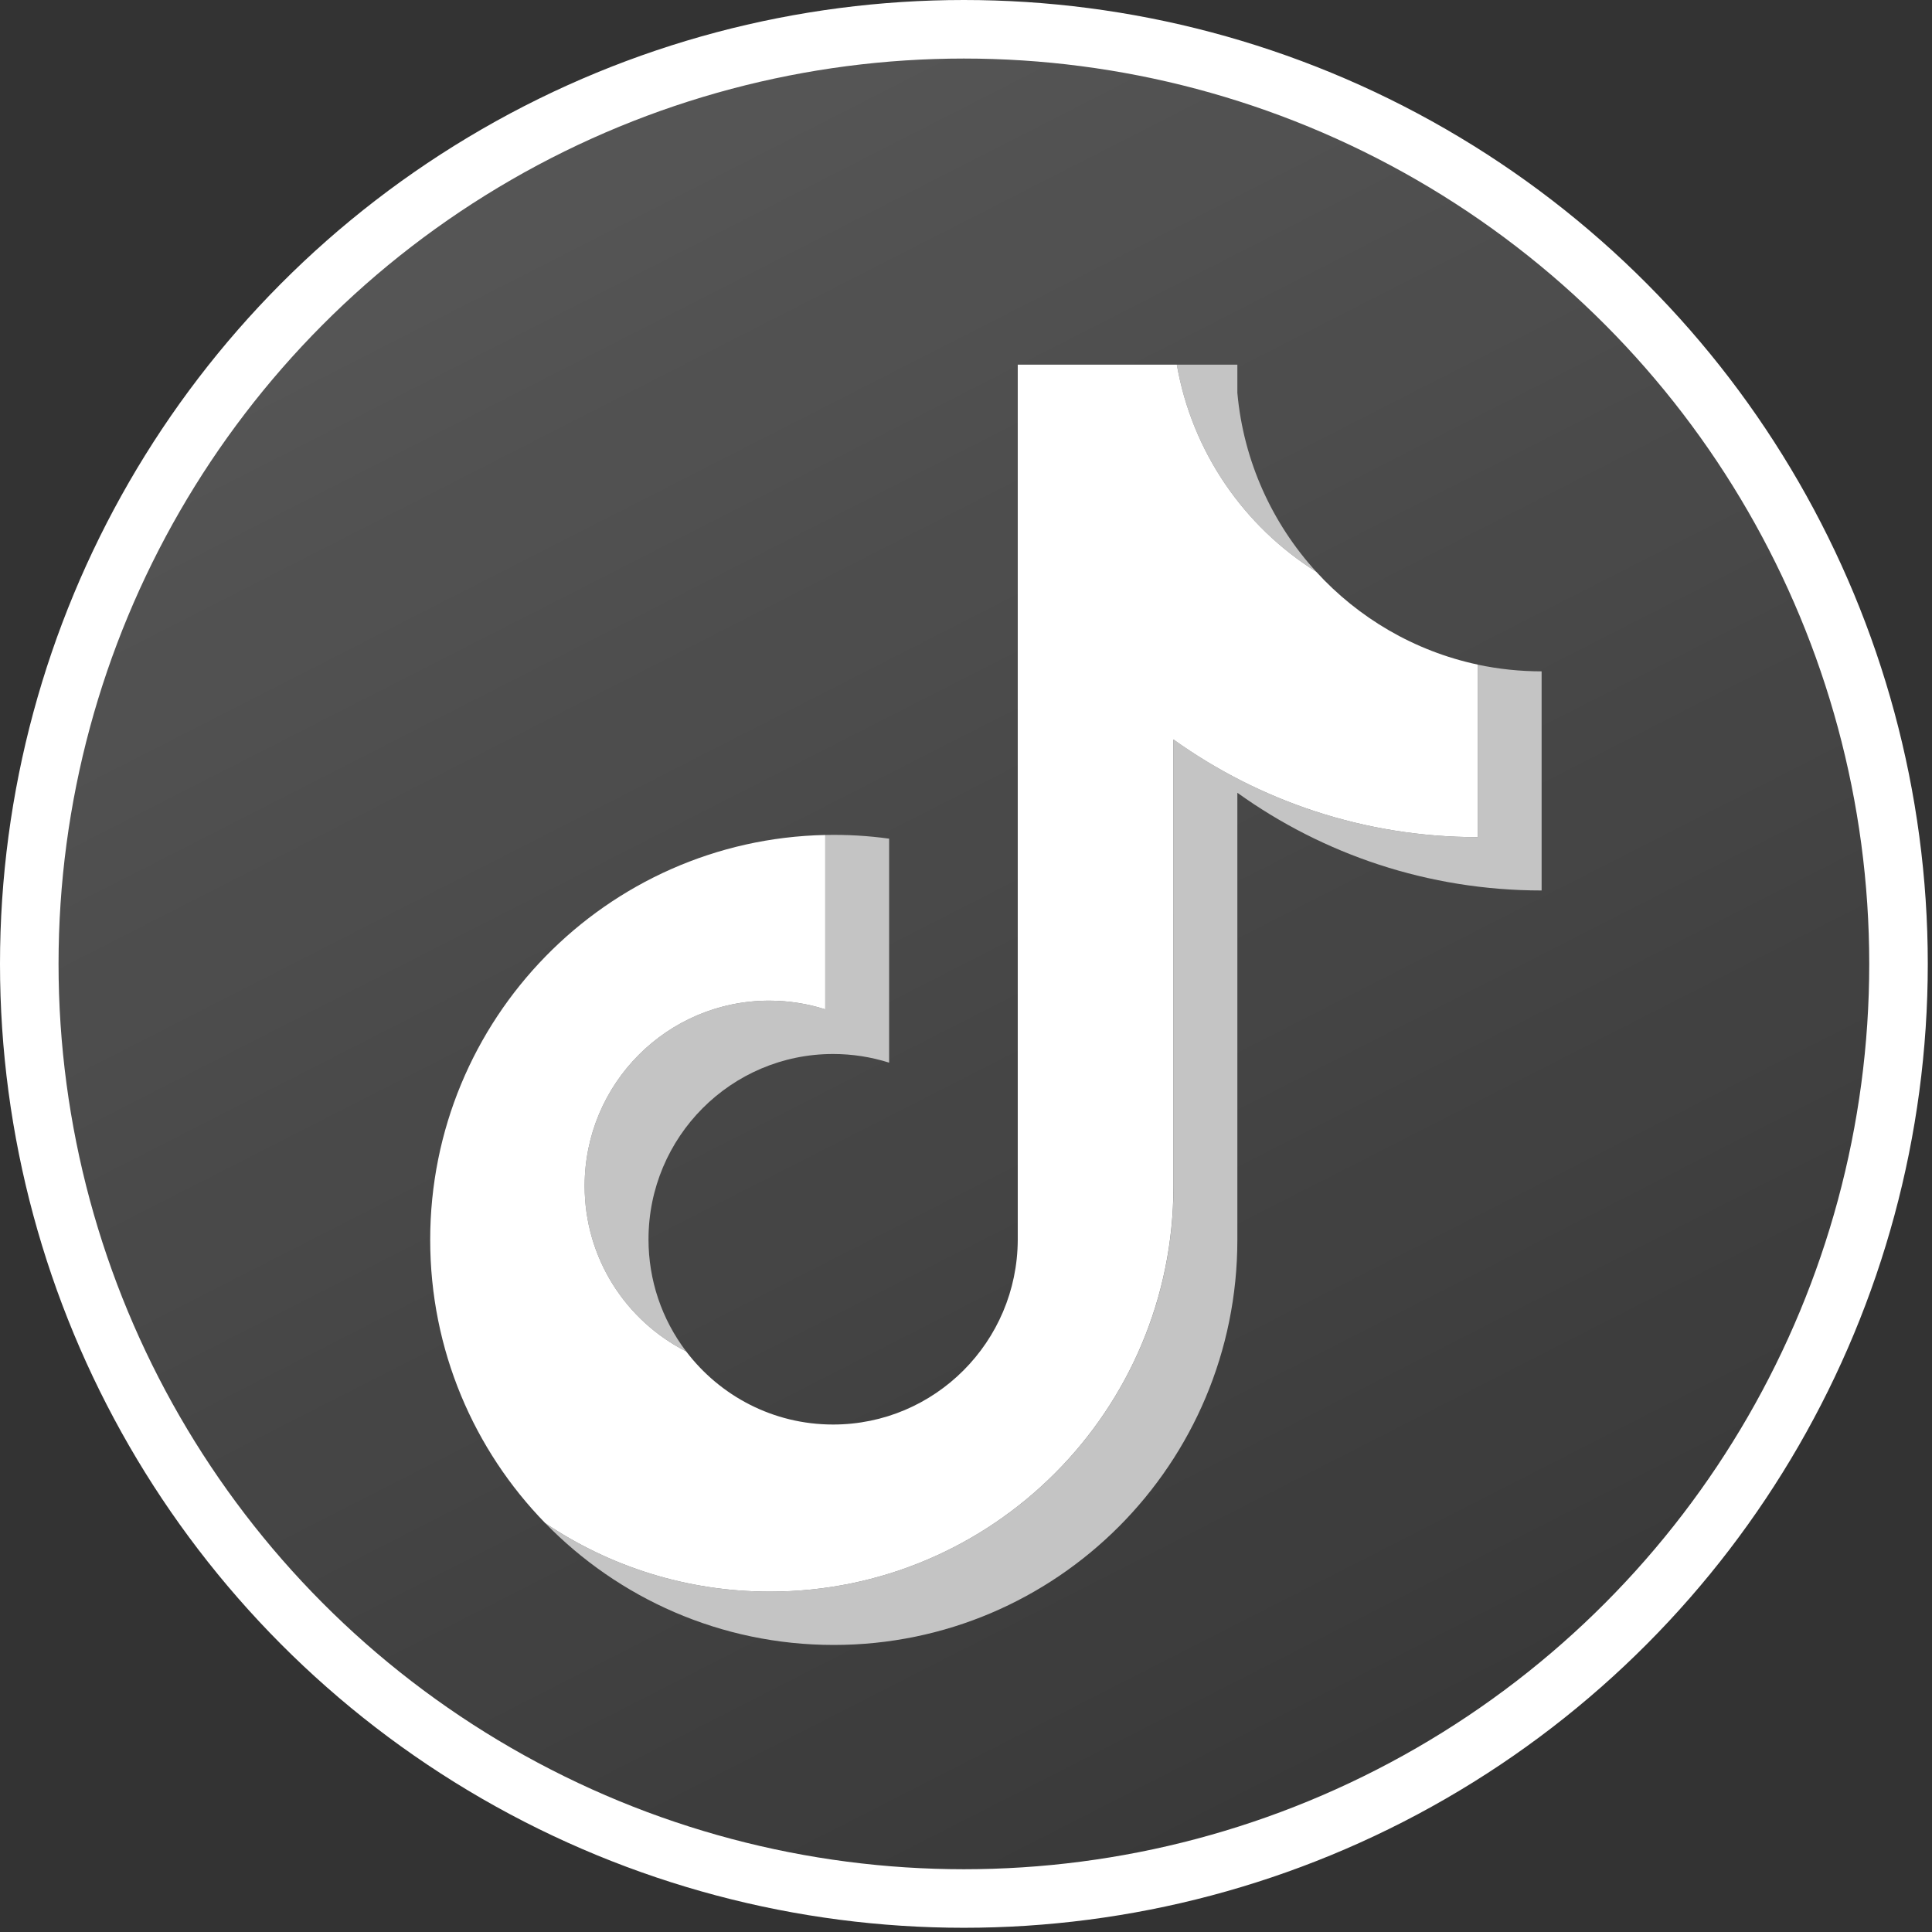 <svg width="33" height="33" viewBox="0 0 33 33" fill="none" xmlns="http://www.w3.org/2000/svg">
<rect x="0" y="0" width="33" height="33" fill="#333333" stroke="none"/>
<circle cx="16.464" cy="16.464" r="15.964" fill="url(#paint0_linear_80_1642)" fill-opacity="0.5" stroke="white"/>
<g clip-path="url(#clip0_80_1642)">
<path d="M21.135 13.541C22.6 14.592 24.394 15.21 26.332 15.21V11.467C25.965 11.467 25.6 11.429 25.241 11.353V14.299C23.303 14.299 21.509 13.68 20.044 12.63V20.267C20.044 24.088 16.957 27.186 13.15 27.186C11.73 27.186 10.409 26.755 9.312 26.015C10.564 27.3 12.31 28.097 14.241 28.097C18.049 28.097 21.135 25 21.135 21.178V13.541H21.135V13.541ZM22.481 9.765C21.733 8.944 21.241 7.883 21.135 6.711V6.229H20.101C20.361 7.72 21.249 8.993 22.481 9.765ZM11.72 23.083C11.302 22.533 11.076 21.86 11.077 21.168C11.077 19.42 12.489 18.003 14.23 18.003C14.555 18.003 14.878 18.053 15.187 18.151V14.325C14.826 14.275 14.461 14.254 14.096 14.262V17.24C13.787 17.142 13.464 17.092 13.139 17.092C11.397 17.092 9.986 18.509 9.986 20.257C9.986 21.492 10.691 22.562 11.72 23.083Z" fill="#C4C4C4"/>
<path d="M20.043 12.63C21.509 13.68 23.303 14.299 25.241 14.299V11.352C24.159 11.121 23.201 10.554 22.481 9.765C21.249 8.993 20.361 7.72 20.101 6.229H17.384V21.178C17.377 22.921 15.968 24.332 14.23 24.332C13.206 24.332 12.296 23.842 11.72 23.083C10.691 22.562 9.986 21.492 9.986 20.257C9.986 18.509 11.397 17.092 13.139 17.092C13.473 17.092 13.794 17.144 14.096 17.24V14.262C10.356 14.34 7.348 17.407 7.348 21.178C7.348 23.061 8.097 24.768 9.312 26.015C10.409 26.755 11.729 27.186 13.15 27.186C16.957 27.186 20.043 24.088 20.043 20.267V12.63H20.043Z" fill="white"/>
</g>
<defs>
<linearGradient id="paint0_linear_80_1642" x1="0" y1="0" x2="20.131" y2="39.457" gradientUnits="userSpaceOnUse">
<stop stop-color="white" stop-opacity="0.4"/>
<stop offset="1" stop-color="white" stop-opacity="0"/>
</linearGradient>
<clipPath id="clip0_80_1642">
<rect width="23.727" height="23.727" fill="white" transform="translate(4.357 4.844)"/>
</clipPath>
</defs>
</svg>
